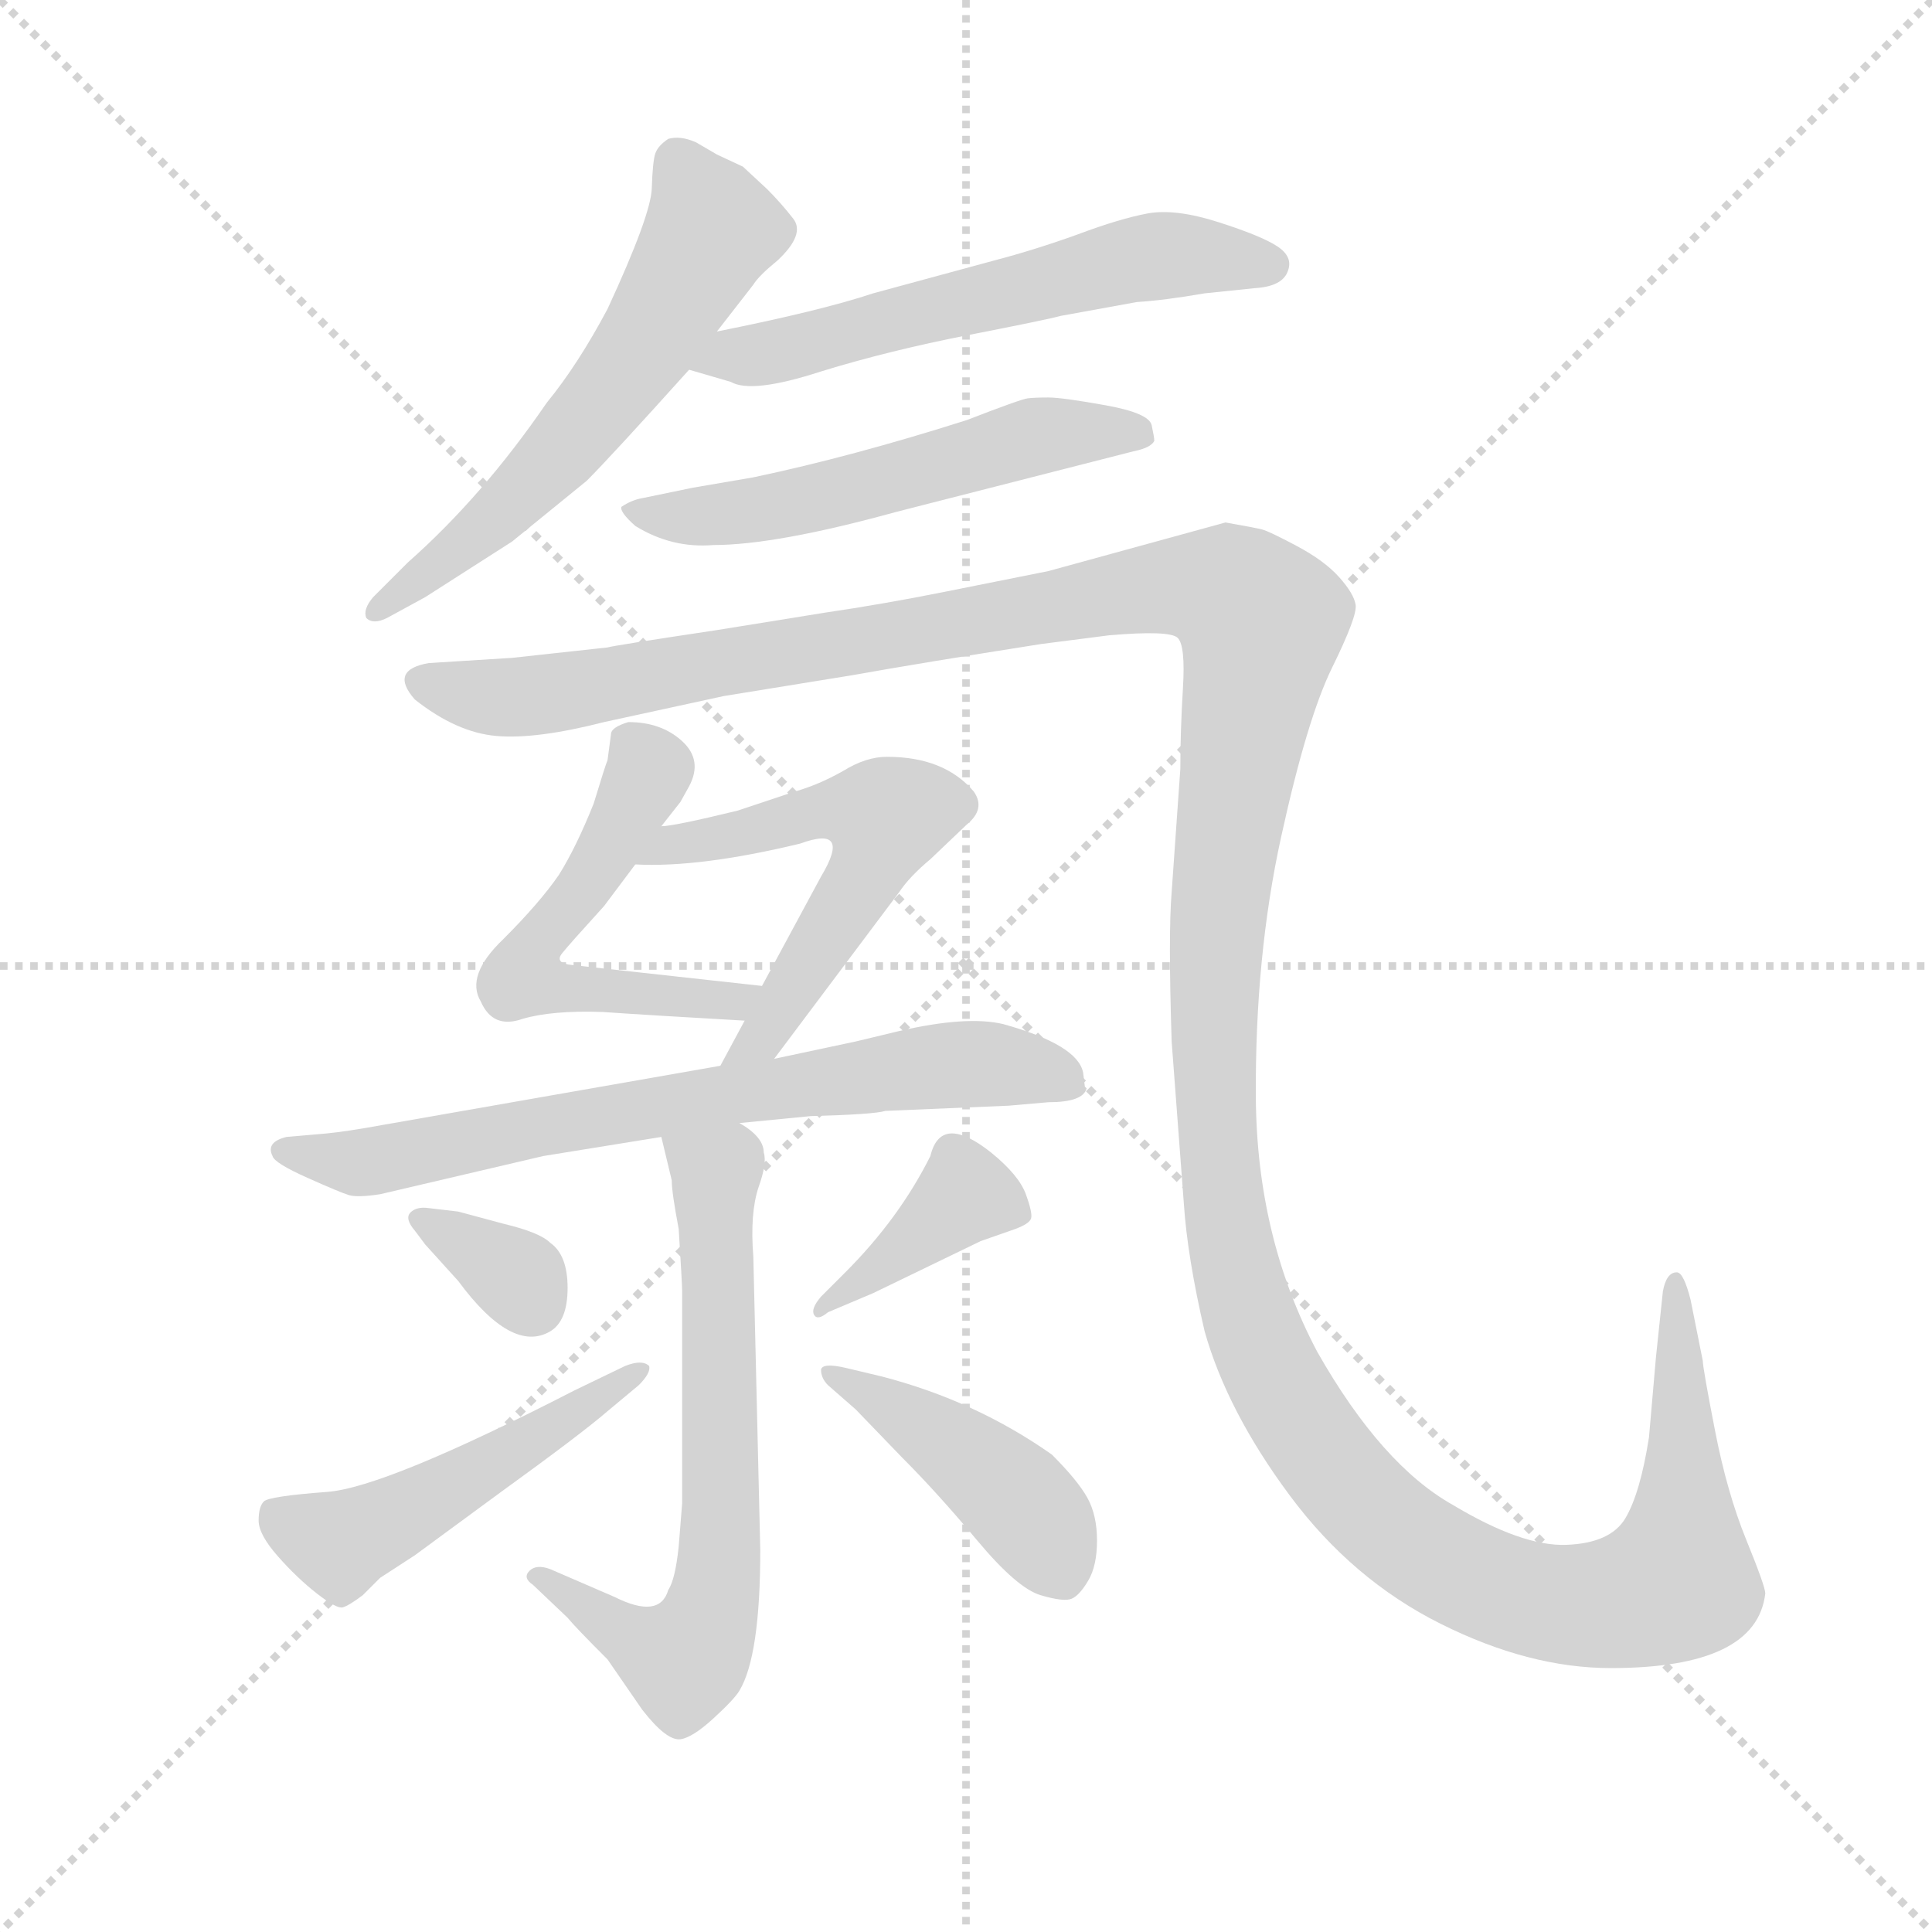<svg version="1.1" viewBox="0 0 1024 1024" xmlns="http://www.w3.org/2000/svg">
  <g stroke="lightgray" stroke-dasharray="1,1" stroke-width="1" transform="scale(4, 4)">
    <line x1="0" y1="0" x2="256" y2="256"></line>
    <line x1="256" y1="0" x2="0" y2="256"></line>
    <line x1="128" y1="0" x2="128" y2="256"></line>
    <line x1="0" y1="128" x2="256" y2="128"></line>
  </g>
  <g transform="scale(0.92, -0.92) translate(60, -850)">
    <style type="text/css">
      
        @keyframes keyframes0 {
          from {
            stroke: blue;
            stroke-dashoffset: 596;
            stroke-width: 128;
          }
          66% {
            animation-timing-function: step-end;
            stroke: blue;
            stroke-dashoffset: 0;
            stroke-width: 128;
          }
          to {
            stroke: black;
            stroke-width: 1024;
          }
        }
        #make-me-a-hanzi-animation-0 {
          animation: keyframes0 0.735s both;
          animation-delay: 0s;
          animation-timing-function: linear;
        }
      
        @keyframes keyframes1 {
          from {
            stroke: blue;
            stroke-dashoffset: 591;
            stroke-width: 128;
          }
          66% {
            animation-timing-function: step-end;
            stroke: blue;
            stroke-dashoffset: 0;
            stroke-width: 128;
          }
          to {
            stroke: black;
            stroke-width: 1024;
          }
        }
        #make-me-a-hanzi-animation-1 {
          animation: keyframes1 0.731s both;
          animation-delay: 0.735s;
          animation-timing-function: linear;
        }
      
        @keyframes keyframes2 {
          from {
            stroke: blue;
            stroke-dashoffset: 552;
            stroke-width: 128;
          }
          64% {
            animation-timing-function: step-end;
            stroke: blue;
            stroke-dashoffset: 0;
            stroke-width: 128;
          }
          to {
            stroke: black;
            stroke-width: 1024;
          }
        }
        #make-me-a-hanzi-animation-2 {
          animation: keyframes2 0.699s both;
          animation-delay: 1.466s;
          animation-timing-function: linear;
        }
      
        @keyframes keyframes3 {
          from {
            stroke: blue;
            stroke-dashoffset: 1651;
            stroke-width: 128;
          }
          84% {
            animation-timing-function: step-end;
            stroke: blue;
            stroke-dashoffset: 0;
            stroke-width: 128;
          }
          to {
            stroke: black;
            stroke-width: 1024;
          }
        }
        #make-me-a-hanzi-animation-3 {
          animation: keyframes3 1.594s both;
          animation-delay: 2.165s;
          animation-timing-function: linear;
        }
      
        @keyframes keyframes4 {
          from {
            stroke: blue;
            stroke-dashoffset: 542;
            stroke-width: 128;
          }
          64% {
            animation-timing-function: step-end;
            stroke: blue;
            stroke-dashoffset: 0;
            stroke-width: 128;
          }
          to {
            stroke: black;
            stroke-width: 1024;
          }
        }
        #make-me-a-hanzi-animation-4 {
          animation: keyframes4 0.691s both;
          animation-delay: 3.759s;
          animation-timing-function: linear;
        }
      
        @keyframes keyframes5 {
          from {
            stroke: blue;
            stroke-dashoffset: 566;
            stroke-width: 128;
          }
          65% {
            animation-timing-function: step-end;
            stroke: blue;
            stroke-dashoffset: 0;
            stroke-width: 128;
          }
          to {
            stroke: black;
            stroke-width: 1024;
          }
        }
        #make-me-a-hanzi-animation-5 {
          animation: keyframes5 0.711s both;
          animation-delay: 4.45s;
          animation-timing-function: linear;
        }
      
        @keyframes keyframes6 {
          from {
            stroke: blue;
            stroke-dashoffset: 723;
            stroke-width: 128;
          }
          70% {
            animation-timing-function: step-end;
            stroke: blue;
            stroke-dashoffset: 0;
            stroke-width: 128;
          }
          to {
            stroke: black;
            stroke-width: 1024;
          }
        }
        #make-me-a-hanzi-animation-6 {
          animation: keyframes6 0.838s both;
          animation-delay: 5.16s;
          animation-timing-function: linear;
        }
      
        @keyframes keyframes7 {
          from {
            stroke: blue;
            stroke-dashoffset: 665;
            stroke-width: 128;
          }
          68% {
            animation-timing-function: step-end;
            stroke: blue;
            stroke-dashoffset: 0;
            stroke-width: 128;
          }
          to {
            stroke: black;
            stroke-width: 1024;
          }
        }
        #make-me-a-hanzi-animation-7 {
          animation: keyframes7 0.791s both;
          animation-delay: 5.999s;
          animation-timing-function: linear;
        }
      
        @keyframes keyframes8 {
          from {
            stroke: blue;
            stroke-dashoffset: 338;
            stroke-width: 128;
          }
          52% {
            animation-timing-function: step-end;
            stroke: blue;
            stroke-dashoffset: 0;
            stroke-width: 128;
          }
          to {
            stroke: black;
            stroke-width: 1024;
          }
        }
        #make-me-a-hanzi-animation-8 {
          animation: keyframes8 0.525s both;
          animation-delay: 6.79s;
          animation-timing-function: linear;
        }
      
        @keyframes keyframes9 {
          from {
            stroke: blue;
            stroke-dashoffset: 495;
            stroke-width: 128;
          }
          62% {
            animation-timing-function: step-end;
            stroke: blue;
            stroke-dashoffset: 0;
            stroke-width: 128;
          }
          to {
            stroke: black;
            stroke-width: 1024;
          }
        }
        #make-me-a-hanzi-animation-9 {
          animation: keyframes9 0.653s both;
          animation-delay: 7.315s;
          animation-timing-function: linear;
        }
      
        @keyframes keyframes10 {
          from {
            stroke: blue;
            stroke-dashoffset: 392;
            stroke-width: 128;
          }
          56% {
            animation-timing-function: step-end;
            stroke: blue;
            stroke-dashoffset: 0;
            stroke-width: 128;
          }
          to {
            stroke: black;
            stroke-width: 1024;
          }
        }
        #make-me-a-hanzi-animation-10 {
          animation: keyframes10 0.569s both;
          animation-delay: 7.968s;
          animation-timing-function: linear;
        }
      
        @keyframes keyframes11 {
          from {
            stroke: blue;
            stroke-dashoffset: 435;
            stroke-width: 128;
          }
          59% {
            animation-timing-function: step-end;
            stroke: blue;
            stroke-dashoffset: 0;
            stroke-width: 128;
          }
          to {
            stroke: black;
            stroke-width: 1024;
          }
        }
        #make-me-a-hanzi-animation-11 {
          animation: keyframes11 0.604s both;
          animation-delay: 8.537s;
          animation-timing-function: linear;
        }
      
    </style>
    
      <path d="M 353 659 L 374 686 Q 377 691 388 700 Q 404 715 397 724 Q 390 733 382 741 L 368 754 L 353 761 L 341 768 Q 332 772 325 770 Q 319 766 317.5 761.5 Q 316 757 315.5 741.5 Q 315 726 290 672 Q 273 640 255 618 Q 218 564 175 526 L 155 506 Q 149 499 151 494 Q 155 490 163 494 L 185 506 L 235 538 L 278 573 Q 292 587 337 637 L 353 659 Z" fill="lightgray"></path>
    
      <path d="M 337 637 L 361 630 Q 373 623 413 636 Q 452 648 498 657 Q 544 666 551 668 L 595 676 Q 611 677 634 681 L 663 684 Q 679 685 682 694 Q 685 702 676 708 Q 667 714 642 722 Q 617 730 601 727 Q 585 724 561 715 Q 536 706 513 700 L 443 681 Q 413 671 353 659 C 324 653 308 645 337 637 Z" fill="lightgray"></path>
    
      <path d="M 310 563 Q 304 562 298 558 Q 297 555 306 547 Q 327 534 351 536 Q 387 536 456 555 L 593 590 Q 603 592 605 596 Q 605 598 603.5 605 Q 602 612 577 616.5 Q 552 621 544 621 Q 536 621 532 620.5 Q 528 620 497 608 Q 431 587 374 575 L 339 569 L 310 563 Z" fill="lightgray"></path>
    
      <path d="M 187 468 Q 164 464 179 447 Q 203 428 226 426 Q 249 424 288 434 L 357 449 L 431 461 Q 470 468 540 479 L 579 484 Q 614 487 618.5 482.5 Q 623 478 621.5 453.5 Q 620 429 620 407 L 615 336 Q 613 312 615 250 L 622 157 Q 624 126 634 83 Q 647 37 683 -11.5 Q 719 -60 770 -85.5 Q 821 -111 868 -111 Q 952 -111 957 -68 Q 957 -64 946 -37 Q 935 -10 928 26 Q 921 62 921 66 L 914 101 Q 910 117 906 117 Q 900 117 898 106 L 894 68 L 890 22 Q 885 -10 876.5 -24.5 Q 868 -39 842.5 -40 Q 817 -41 777 -17 Q 736 6 699 71 Q 664 137 663.5 218 Q 663 299 678 367.5 Q 693 436 707.5 465.5 Q 722 495 721 501.5 Q 720 508 711.5 517.5 Q 703 527 687 535.5 Q 671 544 667 545 Q 663 546 646 549 L 544 521 L 484 509 Q 449 502 415 497 L 353 487 Q 293 478 290 477 L 235 471 L 187 468 Z" fill="lightgray"></path>
    
      <path d="M 321 374 L 332 388 L 337 397 Q 345 412 333 423 Q 321 434 302 434 Q 292 431 292 427 L 290 412 Q 289 410 282 387 Q 272 362 262 346 Q 251 330 230 309 Q 208 288 217 273 Q 224 257 241 263 Q 258 268 287 267 Q 316 265 369 262 C 399 260 409 279 379 282 L 270 294 Q 259 295 264 301 Q 268 306 288 328 L 306 352 L 321 374 Z" fill="lightgray"></path>
    
      <path d="M 386 240 L 458 336 Q 464 345 476 355 L 497 375 Q 508 384 501 394 Q 484 414 451 414 Q 439 414 426 406 Q 412 398 398 394 L 365 383 Q 328 374 321 374 C 291 370 276 353 306 352 Q 343 350 401 364 Q 431 375 413 345 L 379 282 L 369 262 L 355 236 C 341 210 368 216 386 240 Z" fill="lightgray"></path>
    
      <path d="M 253 184 L 321 195 L 366 203 L 407 207 Q 444 208 450 210 L 521 213 L 544 215 Q 564 215 566 223 L 565 224 L 564 232 Q 561 248 518 260 Q 497 265 458 256 L 433 250 L 386 240 L 355 236 L 161 202 Q 139 198 128 197 L 105 195 Q 93 192 97 184 Q 98 180 117 171.5 Q 136 163 141 161.5 Q 146 160 159 162 L 253 184 Z" fill="lightgray"></path>
    
      <path d="M 321 195 L 327 170 Q 327 163 331 142 Q 333 110 333 106 L 333 -16 L 331 -41 Q 329 -60 325 -66 Q 320 -83 294 -70 L 257 -54 Q 249 -51 245 -55 Q 241 -59 247 -63 L 267 -82 Q 271 -87 290 -106 L 310 -135 Q 324 -153 332 -152 Q 339 -151 351 -140 Q 363 -129 366 -124 Q 378 -104 378 -43 L 374 126 Q 372 151 377 166 Q 382 180 380 186 Q 380 195 366 203 C 342 222 314 224 321 195 Z" fill="lightgray"></path>
    
      <path d="M 187 154 Q 180 155 176.5 151.5 Q 173 148 179 141 L 185 133 L 204 112 Q 235 70 257 83 Q 267 89 267 108 Q 267 127 257 134 Q 251 140 230 145 L 204 152 L 187 154 Z" fill="lightgray"></path>
    
      <path d="M 271 49 Q 162 -7 128.5 -9.5 Q 95 -12 92 -15 Q 89 -18 89 -26 Q 89 -34 100 -46.5 Q 111 -59 122.5 -68 Q 134 -77 137.5 -76 Q 141 -75 149 -69 L 159 -59 L 179 -46 L 228 -10 Q 275 24 290 37 L 308 52 Q 315 59 314 63 Q 310 67 300 63 L 271 49 Z" fill="lightgray"></path>
    
      <path d="M 443 105 L 505 135 L 525 142 Q 533 145 534 148 Q 535 151 531 162 Q 527 173 511 186 Q 482 209 476 184 Q 458 148 427 117 L 413 103 Q 407 96 409 92.5 Q 411 89 417 94 L 443 105 Z" fill="lightgray"></path>
    
      <path d="M 433 38 L 460 10 Q 480 -10 503 -37.5 Q 526 -65 539.5 -69 Q 553 -73 557.5 -71 Q 562 -69 567 -60.5 Q 572 -52 572 -37.5 Q 572 -23 566.5 -13 Q 561 -3 546 12 Q 502 43 448 57 L 427 62 Q 414 65 413 61 Q 413 56 417 52 L 433 38 Z" fill="lightgray"></path>
    
    
      <clipPath id="make-me-a-hanzi-clip-0">
        <path d="M 353 659 L 374 686 Q 377 691 388 700 Q 404 715 397 724 Q 390 733 382 741 L 368 754 L 353 761 L 341 768 Q 332 772 325 770 Q 319 766 317.5 761.5 Q 316 757 315.5 741.5 Q 315 726 290 672 Q 273 640 255 618 Q 218 564 175 526 L 155 506 Q 149 499 151 494 Q 155 490 163 494 L 185 506 L 235 538 L 278 573 Q 292 587 337 637 L 353 659 Z"></path>
      </clipPath>
      <path clip-path="url(#make-me-a-hanzi-clip-0)" d="M 330 758 L 350 718 L 310 647 L 230 555 L 157 499" fill="none" id="make-me-a-hanzi-animation-0" stroke-dasharray="468 936" stroke-linecap="round"></path>
    
      <clipPath id="make-me-a-hanzi-clip-1">
        <path d="M 337 637 L 361 630 Q 373 623 413 636 Q 452 648 498 657 Q 544 666 551 668 L 595 676 Q 611 677 634 681 L 663 684 Q 679 685 682 694 Q 685 702 676 708 Q 667 714 642 722 Q 617 730 601 727 Q 585 724 561 715 Q 536 706 513 700 L 443 681 Q 413 671 353 659 C 324 653 308 645 337 637 Z"></path>
      </clipPath>
      <path clip-path="url(#make-me-a-hanzi-clip-1)" d="M 344 640 L 589 700 L 629 703 L 671 697" fill="none" id="make-me-a-hanzi-animation-1" stroke-dasharray="463 926" stroke-linecap="round"></path>
    
      <clipPath id="make-me-a-hanzi-clip-2">
        <path d="M 310 563 Q 304 562 298 558 Q 297 555 306 547 Q 327 534 351 536 Q 387 536 456 555 L 593 590 Q 603 592 605 596 Q 605 598 603.5 605 Q 602 612 577 616.5 Q 552 621 544 621 Q 536 621 532 620.5 Q 528 620 497 608 Q 431 587 374 575 L 339 569 L 310 563 Z"></path>
      </clipPath>
      <path clip-path="url(#make-me-a-hanzi-clip-2)" d="M 306 555 L 379 556 L 539 599 L 596 599" fill="none" id="make-me-a-hanzi-animation-2" stroke-dasharray="424 848" stroke-linecap="round"></path>
    
      <clipPath id="make-me-a-hanzi-clip-3">
        <path d="M 187 468 Q 164 464 179 447 Q 203 428 226 426 Q 249 424 288 434 L 357 449 L 431 461 Q 470 468 540 479 L 579 484 Q 614 487 618.5 482.5 Q 623 478 621.5 453.5 Q 620 429 620 407 L 615 336 Q 613 312 615 250 L 622 157 Q 624 126 634 83 Q 647 37 683 -11.5 Q 719 -60 770 -85.5 Q 821 -111 868 -111 Q 952 -111 957 -68 Q 957 -64 946 -37 Q 935 -10 928 26 Q 921 62 921 66 L 914 101 Q 910 117 906 117 Q 900 117 898 106 L 894 68 L 890 22 Q 885 -10 876.5 -24.5 Q 868 -39 842.5 -40 Q 817 -41 777 -17 Q 736 6 699 71 Q 664 137 663.5 218 Q 663 299 678 367.5 Q 693 436 707.5 465.5 Q 722 495 721 501.5 Q 720 508 711.5 517.5 Q 703 527 687 535.5 Q 671 544 667 545 Q 663 546 646 549 L 544 521 L 484 509 Q 449 502 415 497 L 353 487 Q 293 478 290 477 L 235 471 L 187 468 Z"></path>
      </clipPath>
      <path clip-path="url(#make-me-a-hanzi-clip-3)" d="M 184 457 L 224 448 L 274 452 L 602 511 L 648 509 L 666 491 L 642 321 L 642 182 L 654 111 L 685 37 L 728 -18 L 779 -55 L 828 -73 L 863 -74 L 894 -67 L 906 -59 L 910 -30 L 903 110" fill="none" id="make-me-a-hanzi-animation-3" stroke-dasharray="1523 3046" stroke-linecap="round"></path>
    
      <clipPath id="make-me-a-hanzi-clip-4">
        <path d="M 321 374 L 332 388 L 337 397 Q 345 412 333 423 Q 321 434 302 434 Q 292 431 292 427 L 290 412 Q 289 410 282 387 Q 272 362 262 346 Q 251 330 230 309 Q 208 288 217 273 Q 224 257 241 263 Q 258 268 287 267 Q 316 265 369 262 C 399 260 409 279 379 282 L 270 294 Q 259 295 264 301 Q 268 306 288 328 L 306 352 L 321 374 Z"></path>
      </clipPath>
      <path clip-path="url(#make-me-a-hanzi-clip-4)" d="M 306 417 L 312 411 L 311 399 L 271 331 L 246 303 L 242 288 L 260 281 L 345 273 L 362 272 L 371 280" fill="none" id="make-me-a-hanzi-animation-4" stroke-dasharray="414 828" stroke-linecap="round"></path>
    
      <clipPath id="make-me-a-hanzi-clip-5">
        <path d="M 386 240 L 458 336 Q 464 345 476 355 L 497 375 Q 508 384 501 394 Q 484 414 451 414 Q 439 414 426 406 Q 412 398 398 394 L 365 383 Q 328 374 321 374 C 291 370 276 353 306 352 Q 343 350 401 364 Q 431 375 413 345 L 379 282 L 369 262 L 355 236 C 341 210 368 216 386 240 Z"></path>
      </clipPath>
      <path clip-path="url(#make-me-a-hanzi-clip-5)" d="M 313 356 L 397 379 L 428 384 L 451 379 L 436 343 L 381 253 L 362 240" fill="none" id="make-me-a-hanzi-animation-5" stroke-dasharray="438 876" stroke-linecap="round"></path>
    
      <clipPath id="make-me-a-hanzi-clip-6">
        <path d="M 253 184 L 321 195 L 366 203 L 407 207 Q 444 208 450 210 L 521 213 L 544 215 Q 564 215 566 223 L 565 224 L 564 232 Q 561 248 518 260 Q 497 265 458 256 L 433 250 L 386 240 L 355 236 L 161 202 Q 139 198 128 197 L 105 195 Q 93 192 97 184 Q 98 180 117 171.5 Q 136 163 141 161.5 Q 146 160 159 162 L 253 184 Z"></path>
      </clipPath>
      <path clip-path="url(#make-me-a-hanzi-clip-6)" d="M 105 187 L 152 180 L 276 206 L 470 235 L 521 237 L 546 231 L 562 220" fill="none" id="make-me-a-hanzi-animation-6" stroke-dasharray="595 1190" stroke-linecap="round"></path>
    
      <clipPath id="make-me-a-hanzi-clip-7">
        <path d="M 321 195 L 327 170 Q 327 163 331 142 Q 333 110 333 106 L 333 -16 L 331 -41 Q 329 -60 325 -66 Q 320 -83 294 -70 L 257 -54 Q 249 -51 245 -55 Q 241 -59 247 -63 L 267 -82 Q 271 -87 290 -106 L 310 -135 Q 324 -153 332 -152 Q 339 -151 351 -140 Q 363 -129 366 -124 Q 378 -104 378 -43 L 374 126 Q 372 151 377 166 Q 382 180 380 186 Q 380 195 366 203 C 342 222 314 224 321 195 Z"></path>
      </clipPath>
      <path clip-path="url(#make-me-a-hanzi-clip-7)" d="M 330 190 L 353 174 L 356 -20 L 348 -83 L 334 -106 L 324 -104 L 251 -58" fill="none" id="make-me-a-hanzi-animation-7" stroke-dasharray="537 1074" stroke-linecap="round"></path>
    
      <clipPath id="make-me-a-hanzi-clip-8">
        <path d="M 187 154 Q 180 155 176.5 151.5 Q 173 148 179 141 L 185 133 L 204 112 Q 235 70 257 83 Q 267 89 267 108 Q 267 127 257 134 Q 251 140 230 145 L 204 152 L 187 154 Z"></path>
      </clipPath>
      <path clip-path="url(#make-me-a-hanzi-clip-8)" d="M 183 148 L 239 113 L 247 99" fill="none" id="make-me-a-hanzi-animation-8" stroke-dasharray="210 420" stroke-linecap="round"></path>
    
      <clipPath id="make-me-a-hanzi-clip-9">
        <path d="M 271 49 Q 162 -7 128.5 -9.5 Q 95 -12 92 -15 Q 89 -18 89 -26 Q 89 -34 100 -46.5 Q 111 -59 122.5 -68 Q 134 -77 137.5 -76 Q 141 -75 149 -69 L 159 -59 L 179 -46 L 228 -10 Q 275 24 290 37 L 308 52 Q 315 59 314 63 Q 310 67 300 63 L 271 49 Z"></path>
      </clipPath>
      <path clip-path="url(#make-me-a-hanzi-clip-9)" d="M 98 -22 L 135 -39 L 228 9 L 307 60" fill="none" id="make-me-a-hanzi-animation-9" stroke-dasharray="367 734" stroke-linecap="round"></path>
    
      <clipPath id="make-me-a-hanzi-clip-10">
        <path d="M 443 105 L 505 135 L 525 142 Q 533 145 534 148 Q 535 151 531 162 Q 527 173 511 186 Q 482 209 476 184 Q 458 148 427 117 L 413 103 Q 407 96 409 92.5 Q 411 89 417 94 L 443 105 Z"></path>
      </clipPath>
      <path clip-path="url(#make-me-a-hanzi-clip-10)" d="M 524 153 L 496 162 L 445 117 L 412 97" fill="none" id="make-me-a-hanzi-animation-10" stroke-dasharray="264 528" stroke-linecap="round"></path>
    
      <clipPath id="make-me-a-hanzi-clip-11">
        <path d="M 433 38 L 460 10 Q 480 -10 503 -37.5 Q 526 -65 539.5 -69 Q 553 -73 557.5 -71 Q 562 -69 567 -60.5 Q 572 -52 572 -37.5 Q 572 -23 566.5 -13 Q 561 -3 546 12 Q 502 43 448 57 L 427 62 Q 414 65 413 61 Q 413 56 417 52 L 433 38 Z"></path>
      </clipPath>
      <path clip-path="url(#make-me-a-hanzi-clip-11)" d="M 420 59 L 523 -11 L 553 -57" fill="none" id="make-me-a-hanzi-animation-11" stroke-dasharray="307 614" stroke-linecap="round"></path>
    
  </g>
</svg>